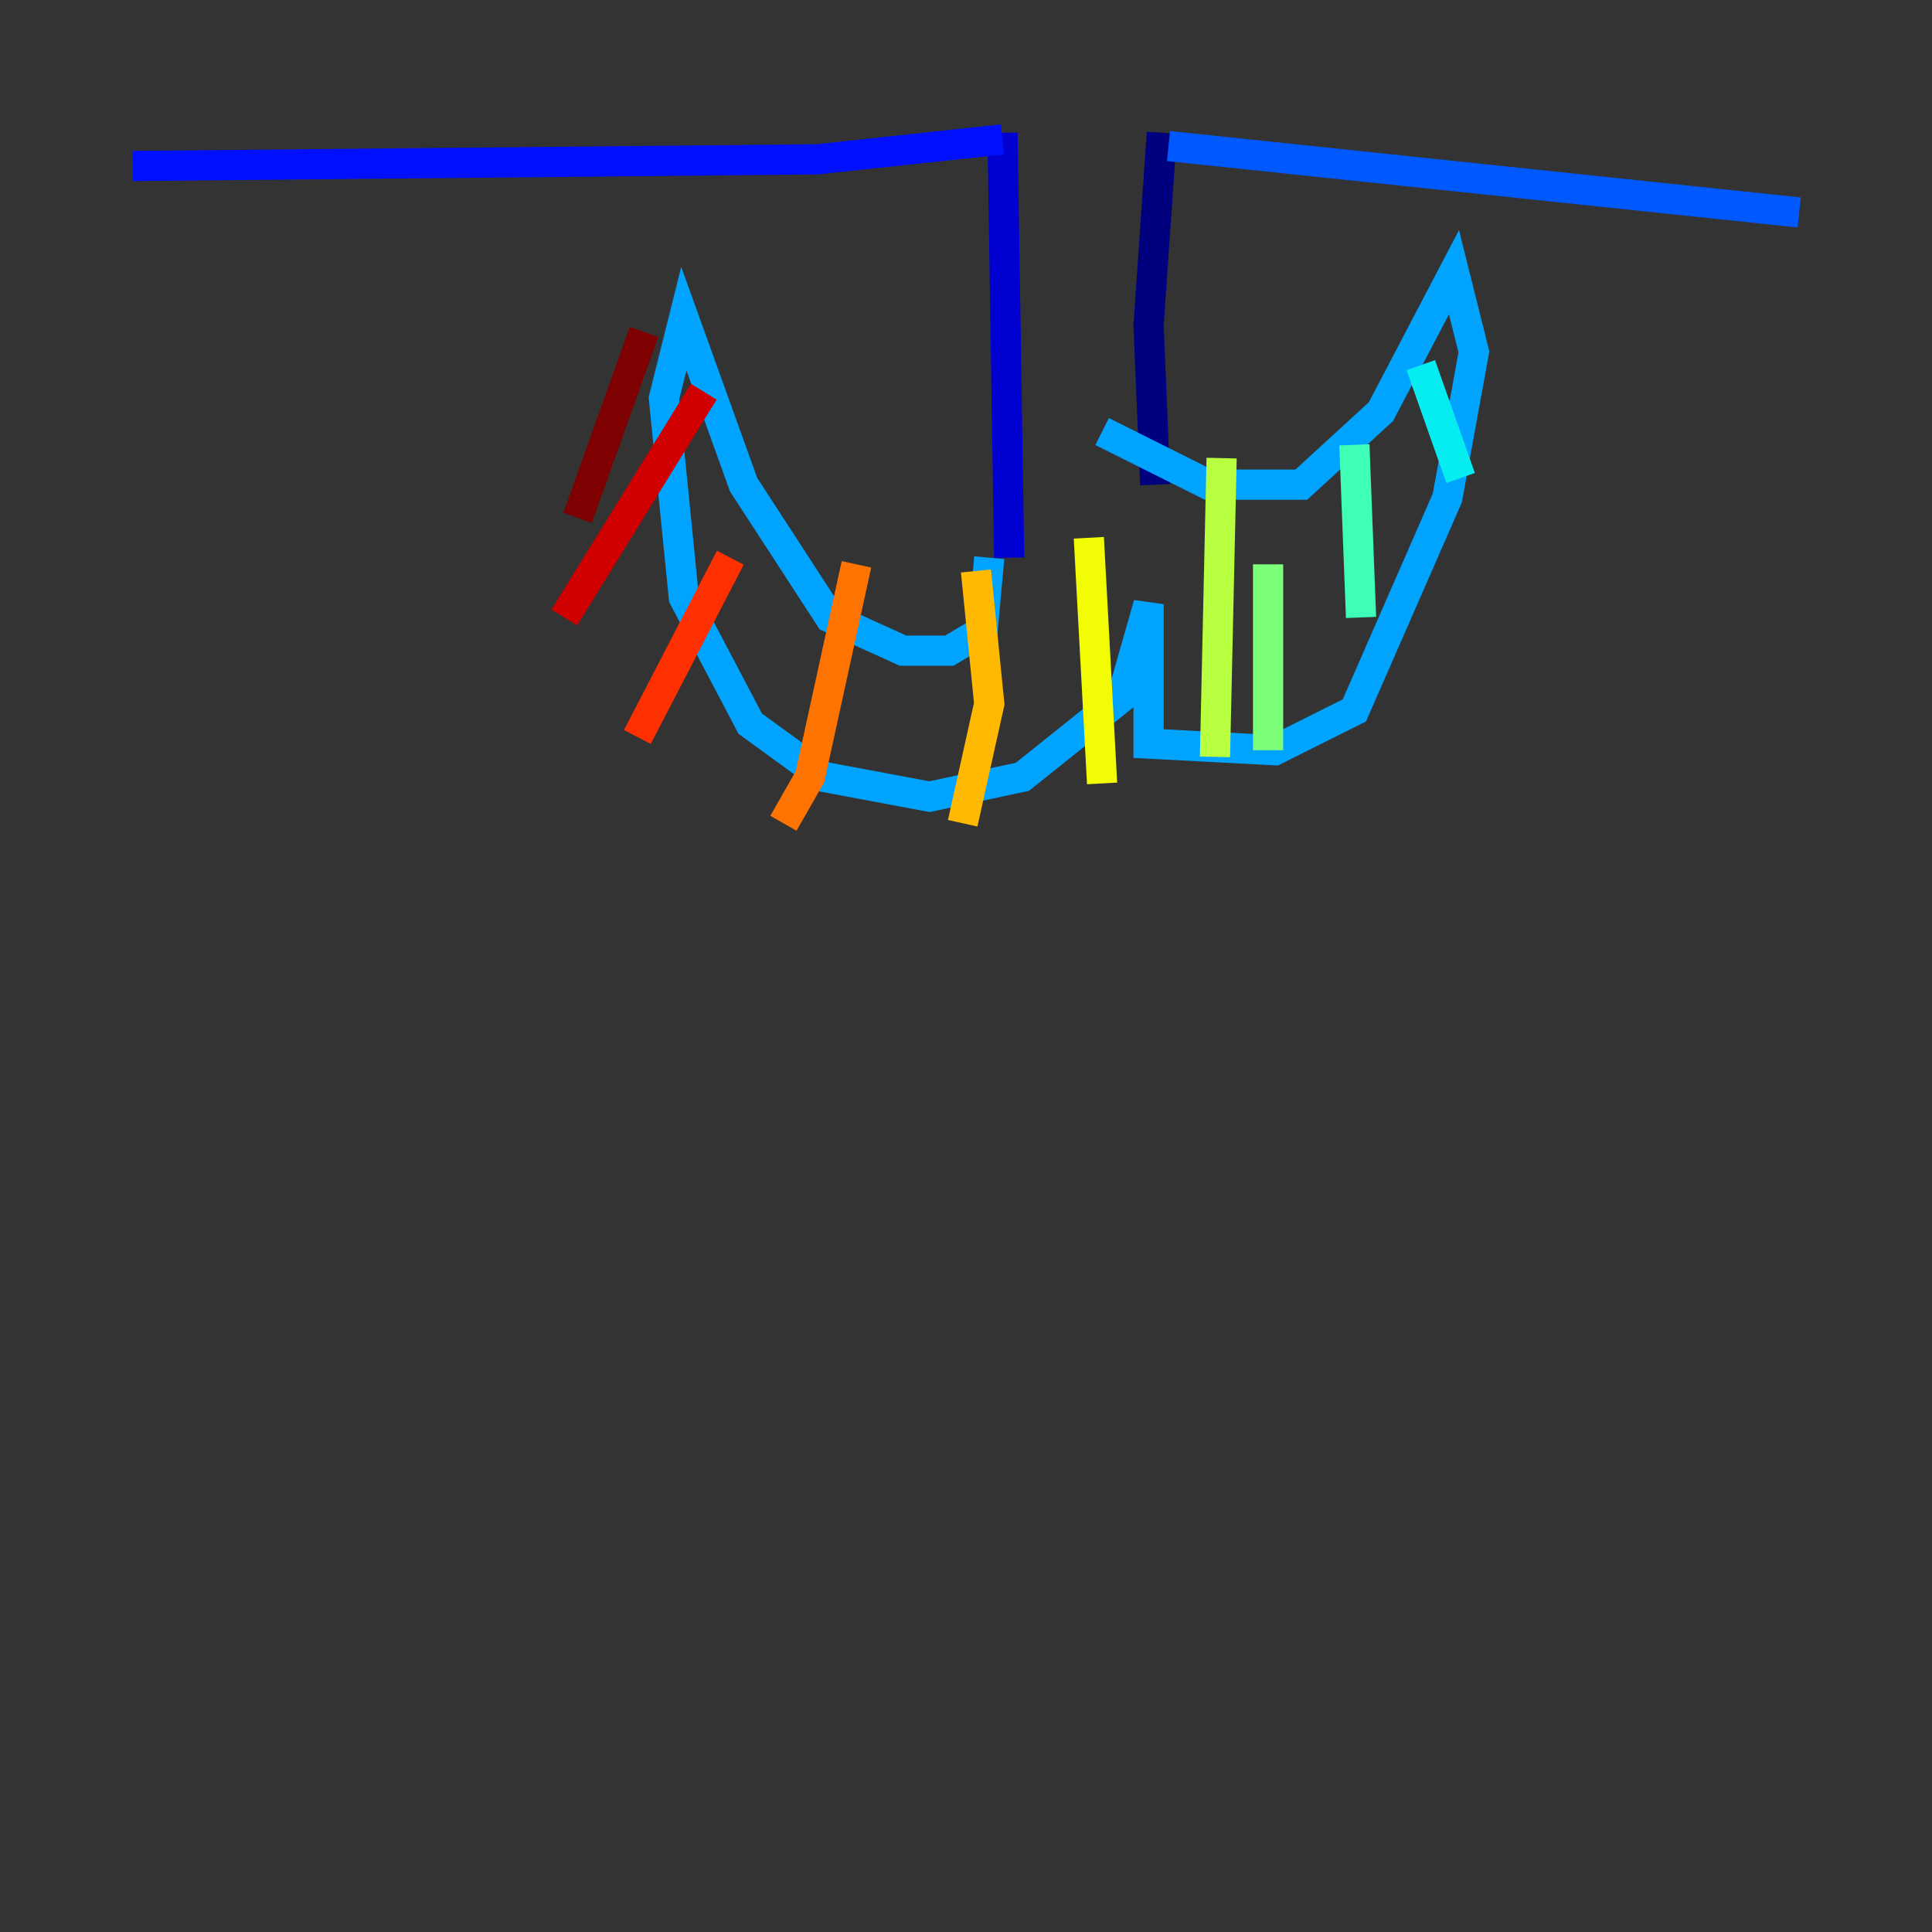 <?xml version="1.0" encoding="utf-8" ?>
<svg baseProfile="tiny" height="128" version="1.2" viewBox="0,0,128,128" width="128" xmlns="http://www.w3.org/2000/svg" xmlns:ev="http://www.w3.org/2001/xml-events" xmlns:xlink="http://www.w3.org/1999/xlink"><rect x="0" y="0" width="128" height="128" fill="#333333" stroke="none"/><defs /><polyline fill="none" points="76.976,8.797 76.096,21.553 76.536,32.11" stroke="#00007f" stroke-width="2" /><polyline fill="none" points="66.419,8.797 66.859,36.949" stroke="#0000d1" stroke-width="2" /><polyline fill="none" points="66.419,9.237 54.103,10.557 8.797,10.997" stroke="#0010ff" stroke-width="2" /><polyline fill="none" points="77.416,9.677 119.203,14.076" stroke="#0058ff" stroke-width="2" /><polyline fill="none" points="65.54,36.949 65.1,41.787 62.9,43.106 59.821,43.106 54.983,40.907 49.265,32.11 45.306,21.113 43.986,26.392 45.306,39.588 49.705,47.945 54.543,51.464 61.581,52.783 67.739,51.464 74.337,46.186 76.096,40.028 76.096,49.265 84.454,49.705 89.732,47.065 95.89,32.99 97.65,23.313 96.33,18.034 91.491,27.271 86.213,32.11 80.055,32.11 73.017,28.591" stroke="#00a4ff" stroke-width="2" /><polyline fill="none" points="94.131,24.192 96.77,31.67" stroke="#05ecf1" stroke-width="2" /><polyline fill="none" points="89.732,29.471 90.172,40.907" stroke="#3fffb7" stroke-width="2" /><polyline fill="none" points="84.014,37.388 84.014,49.705" stroke="#7cff79" stroke-width="2" /><polyline fill="none" points="80.935,30.351 80.495,50.144" stroke="#b7ff3f" stroke-width="2" /><polyline fill="none" points="72.138,35.629 73.017,51.904" stroke="#f1fc05" stroke-width="2" /><polyline fill="none" points="64.66,37.828 65.54,46.625 63.78,54.543" stroke="#ffb900" stroke-width="2" /><polyline fill="none" points="56.742,37.388 53.663,51.464 51.904,54.543" stroke="#ff7300" stroke-width="2" /><polyline fill="none" points="48.385,36.949 42.227,48.825" stroke="#ff3000" stroke-width="2" /><polyline fill="none" points="46.625,25.952 37.388,40.907" stroke="#d10000" stroke-width="2" /><polyline fill="none" points="42.667,21.993 38.268,34.309" stroke="#7f0000" stroke-width="2" /></svg>